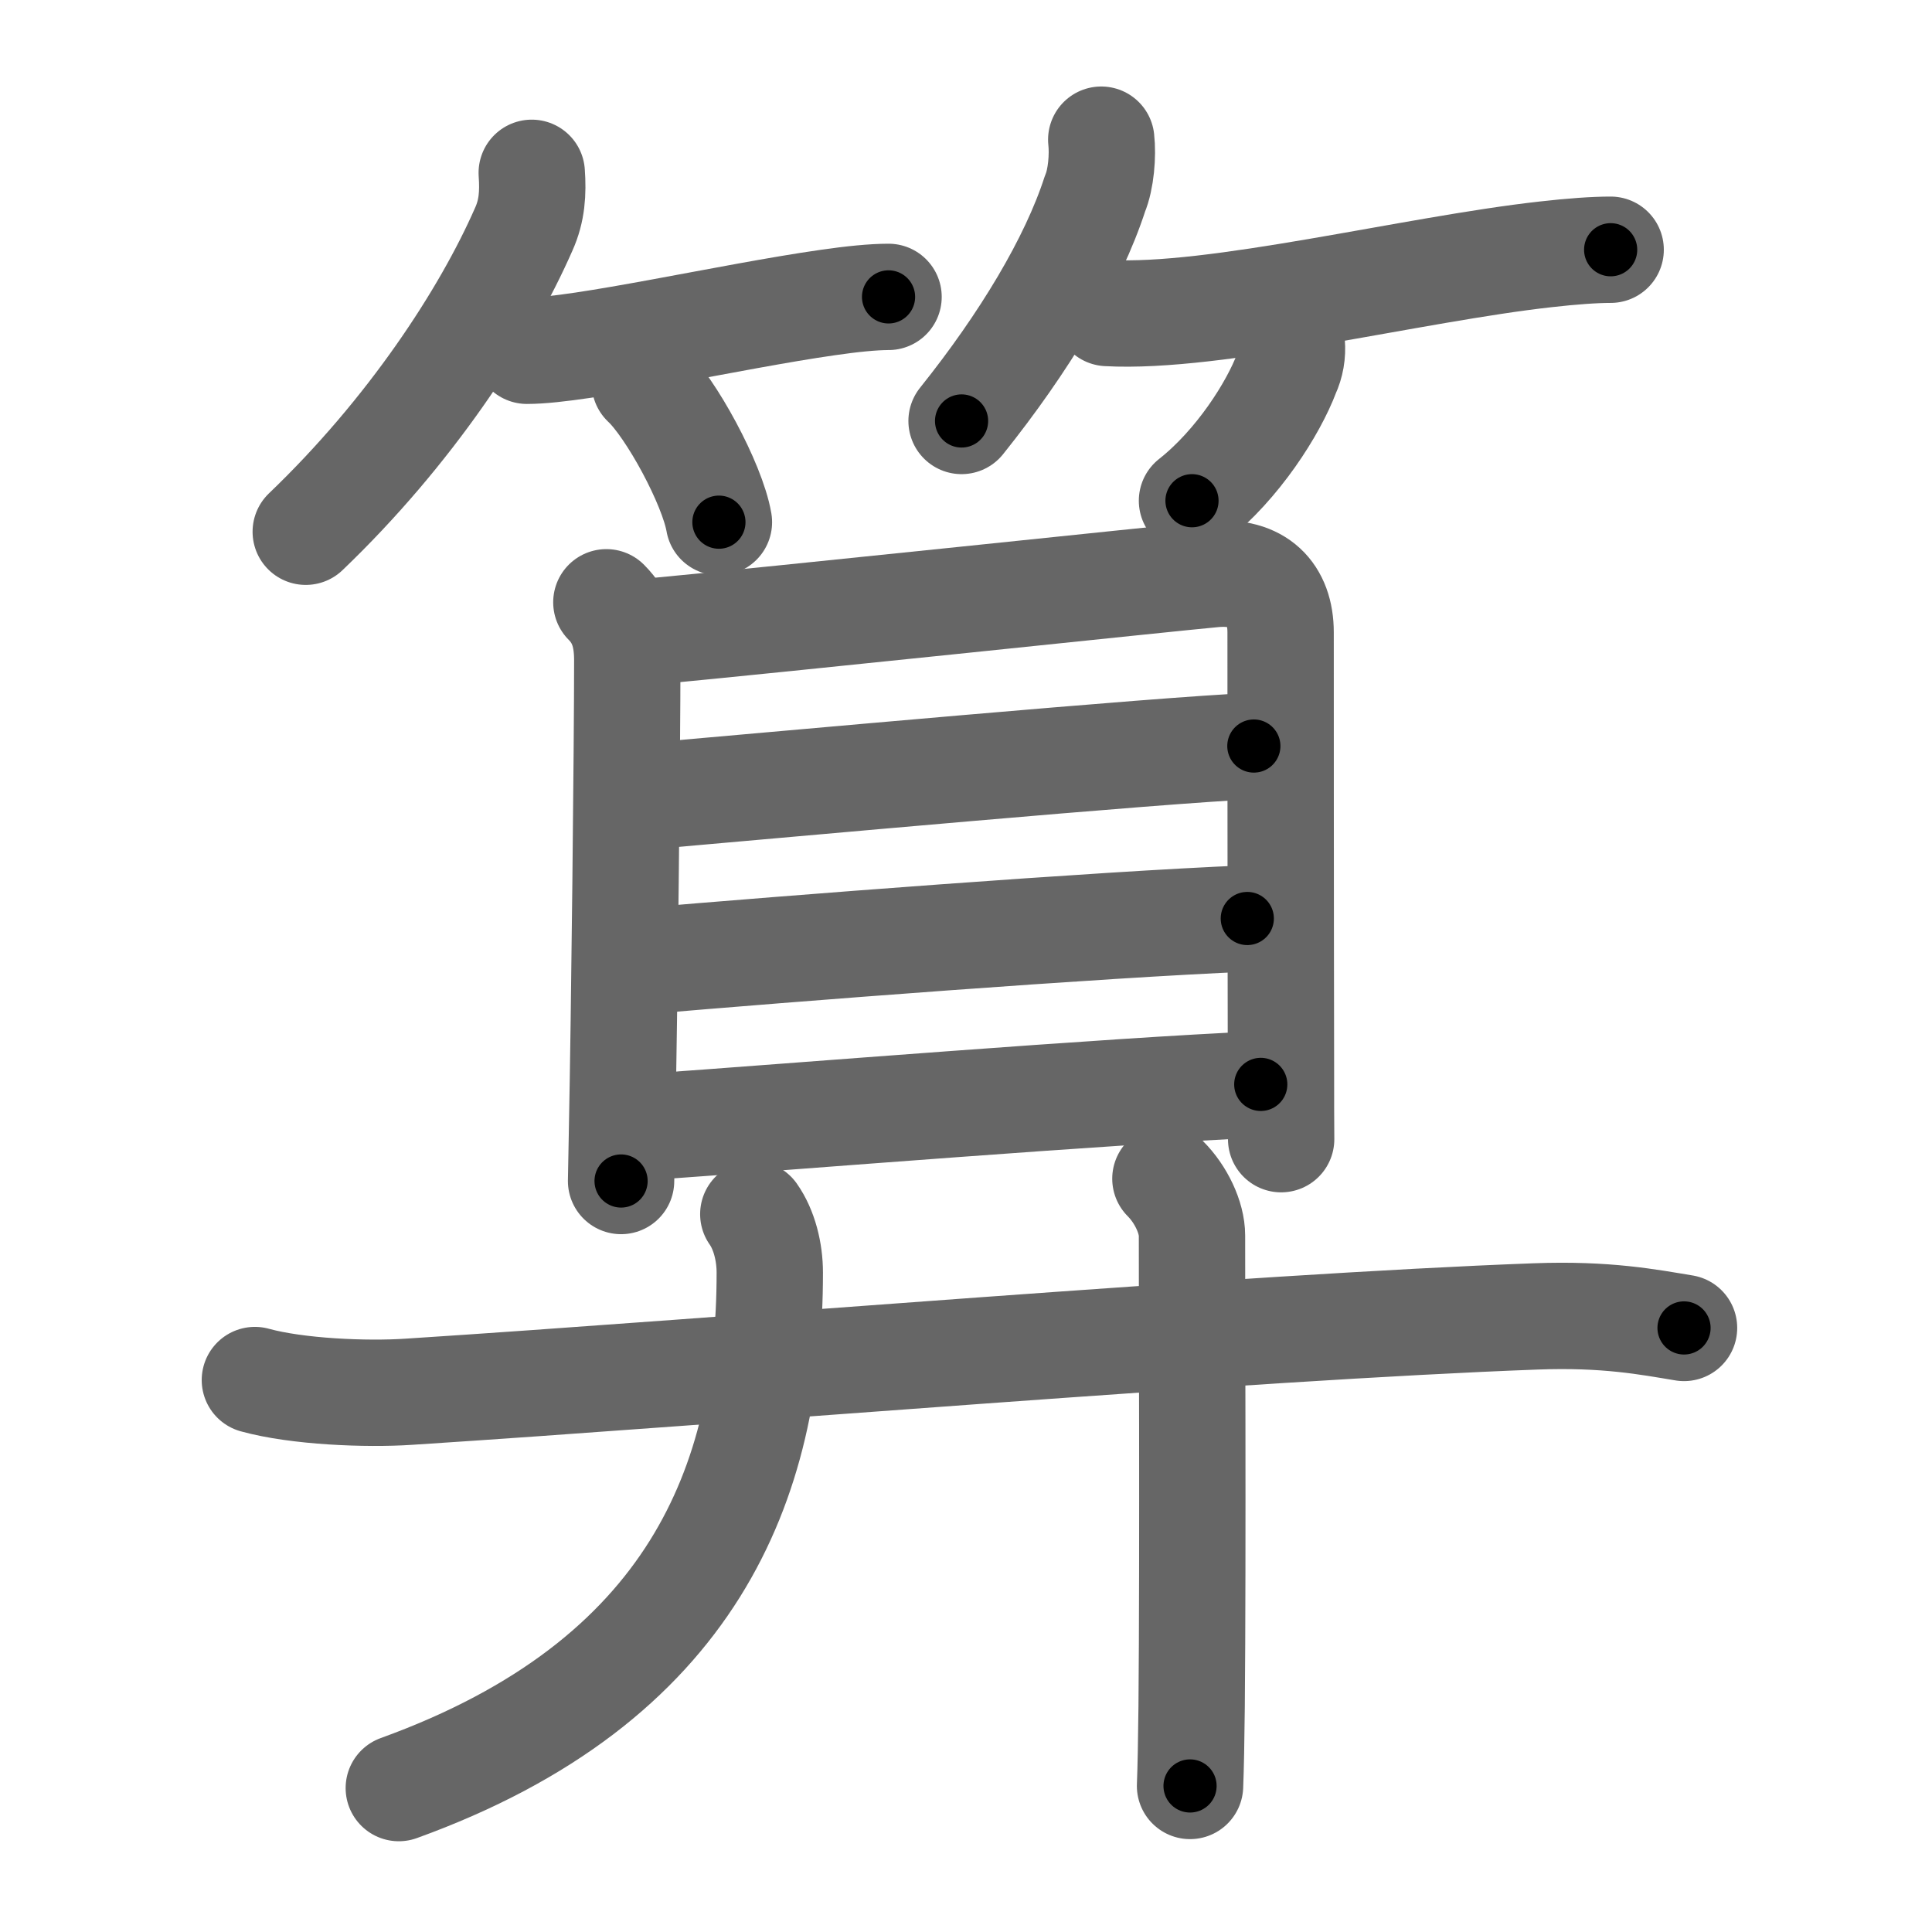 <svg xmlns="http://www.w3.org/2000/svg" width="109" height="109" viewBox="0 0 109 109" id="7b97"><g fill="none" stroke="#666" stroke-width="6" stroke-linecap="round" stroke-linejoin="round"><g><g><g><path d="M30,9.75c0.08,1.13,0.02,2.14-0.45,3.18C27.38,17.88,23.12,24.38,17.25,30" /><path d="M29.73,19.79c3.05,0,11.49-1.94,16.96-2.72c1.38-0.2,2.57-0.32,3.44-0.32" /><path d="M36.38,21.62c1.48,1.38,3.81,5.69,4.18,7.84" /></g><g><path d="M62.13,7.88c0.1,0.88-0.01,2.24-0.35,3.04c-1.24,3.84-3.99,8.41-7.53,12.83" /><path d="M62.48,17.66c6.07,0.34,17.26-2.48,24.72-3.31c1.49-0.17,2.76-0.26,3.67-0.26" /><path d="M72.88,19.38c0.05,0.59-0.05,1.15-0.29,1.67c-0.74,1.97-2.74,5.15-5.34,7.2" /></g></g><g><g><path d="M34.21,33.98c0.9,0.9,1.18,1.96,1.18,3.28c0,4.74-0.16,19.76-0.3,26.74c-0.03,1.56-0.05,2.54-0.05,2.63" /><path d="M36.51,35.65c7.57-0.71,29.44-3.03,31.98-3.26c2.5-0.22,3.76,1.11,3.76,3.29c0,0.99,0,14.98,0.02,25.06c0,1.25,0,2.44,0.01,3.53" /><path d="M36.57,44.92c7.68-0.67,28.89-2.61,34.17-2.83" /><path d="M36,54.25c8.72-0.75,25.9-2.08,34.37-2.43" /><path d="M36.66,63.57c8.09-0.57,26-2.03,34.47-2.39" /></g><g><g><path d="M14.38,77.86c2.39,0.66,6.29,0.82,8.68,0.66c17.82-1.15,47.32-3.65,63.57-4.25c3.99-0.15,6.38,0.32,8.38,0.65" /></g><g><path d="M42.5,68.5c0.62,0.88,0.93,2.13,0.93,3.3c0,11.82-4.31,23.07-20.93,29.08" /></g><g><path d="M65.75,66.5c0.88,0.88,1.5,2.19,1.5,3.21c-0.01,1.88,0.06,17.92-0.02,26.56c-0.02,1.93-0.05,3.5-0.09,4.49" /></g></g></g></g></g><g fill="none" stroke="#000" stroke-width="3" stroke-linecap="round" stroke-linejoin="round"><path d="M30,9.75c0.08,1.13,0.02,2.14-0.45,3.18C27.38,17.88,23.12,24.38,17.25,30" stroke-dasharray="24.414" stroke-dashoffset="24.414"><animate attributeName="stroke-dashoffset" values="24.414;24.414;0" dur="0.244s" fill="freeze" begin="0s;7b97.click" /></path><path d="M29.73,19.79c3.05,0,11.49-1.94,16.96-2.72c1.38-0.2,2.57-0.32,3.44-0.32" stroke-dasharray="20.646" stroke-dashoffset="20.646"><animate attributeName="stroke-dashoffset" values="20.646" fill="freeze" begin="7b97.click" /><animate attributeName="stroke-dashoffset" values="20.646;20.646;0" keyTimes="0;0.542;1" dur="0.45s" fill="freeze" begin="0s;7b97.click" /></path><path d="M36.38,21.62c1.48,1.38,3.81,5.69,4.18,7.84" stroke-dasharray="8.974" stroke-dashoffset="8.974"><animate attributeName="stroke-dashoffset" values="8.974" fill="freeze" begin="7b97.click" /><animate attributeName="stroke-dashoffset" values="8.974;8.974;0" keyTimes="0;0.833;1" dur="0.54s" fill="freeze" begin="0s;7b97.click" /></path><path d="M62.13,7.88c0.1,0.88-0.01,2.24-0.35,3.04c-1.24,3.84-3.99,8.41-7.53,12.83" stroke-dasharray="18.038" stroke-dashoffset="18.038"><animate attributeName="stroke-dashoffset" values="18.038" fill="freeze" begin="7b97.click" /><animate attributeName="stroke-dashoffset" values="18.038;18.038;0" keyTimes="0;0.75;1" dur="0.72s" fill="freeze" begin="0s;7b97.click" /></path><path d="M62.48,17.66c6.07,0.34,17.26-2.48,24.72-3.31c1.49-0.17,2.76-0.26,3.67-0.26" stroke-dasharray="28.657" stroke-dashoffset="28.657"><animate attributeName="stroke-dashoffset" values="28.657" fill="freeze" begin="7b97.click" /><animate attributeName="stroke-dashoffset" values="28.657;28.657;0" keyTimes="0;0.715;1" dur="1.007s" fill="freeze" begin="0s;7b97.click" /></path><path d="M72.88,19.38c0.05,0.59-0.05,1.15-0.29,1.67c-0.74,1.97-2.74,5.15-5.34,7.2" stroke-dasharray="10.772" stroke-dashoffset="10.772"><animate attributeName="stroke-dashoffset" values="10.772" fill="freeze" begin="7b97.click" /><animate attributeName="stroke-dashoffset" values="10.772;10.772;0" keyTimes="0;0.903;1" dur="1.115s" fill="freeze" begin="0s;7b97.click" /></path><path d="M34.21,33.98c0.9,0.9,1.18,1.96,1.18,3.28c0,4.74-0.16,19.76-0.3,26.74c-0.03,1.56-0.05,2.54-0.05,2.63" stroke-dasharray="32.961" stroke-dashoffset="32.961"><animate attributeName="stroke-dashoffset" values="32.961" fill="freeze" begin="7b97.click" /><animate attributeName="stroke-dashoffset" values="32.961;32.961;0" keyTimes="0;0.772;1" dur="1.445s" fill="freeze" begin="0s;7b97.click" /></path><path d="M36.51,35.65c7.57-0.71,29.44-3.03,31.98-3.26c2.5-0.22,3.76,1.11,3.76,3.29c0,0.99,0,14.98,0.02,25.06c0,1.25,0,2.44,0.01,3.53" stroke-dasharray="66.533" stroke-dashoffset="66.533"><animate attributeName="stroke-dashoffset" values="66.533" fill="freeze" begin="7b97.click" /><animate attributeName="stroke-dashoffset" values="66.533;66.533;0" keyTimes="0;0.743;1" dur="1.945s" fill="freeze" begin="0s;7b97.click" /></path><path d="M36.57,44.92c7.68-0.67,28.89-2.61,34.17-2.83" stroke-dasharray="34.289" stroke-dashoffset="34.289"><animate attributeName="stroke-dashoffset" values="34.289" fill="freeze" begin="7b97.click" /><animate attributeName="stroke-dashoffset" values="34.289;34.289;0" keyTimes="0;0.85;1" dur="2.288s" fill="freeze" begin="0s;7b97.click" /></path><path d="M36,54.25c8.72-0.75,25.9-2.08,34.37-2.43" stroke-dasharray="34.459" stroke-dashoffset="34.459"><animate attributeName="stroke-dashoffset" values="34.459" fill="freeze" begin="7b97.click" /><animate attributeName="stroke-dashoffset" values="34.459;34.459;0" keyTimes="0;0.869;1" dur="2.633s" fill="freeze" begin="0s;7b97.click" /></path><path d="M36.66,63.57c8.09-0.57,26-2.03,34.47-2.39" stroke-dasharray="34.555" stroke-dashoffset="34.555"><animate attributeName="stroke-dashoffset" values="34.555" fill="freeze" begin="7b97.click" /><animate attributeName="stroke-dashoffset" values="34.555;34.555;0" keyTimes="0;0.884;1" dur="2.979s" fill="freeze" begin="0s;7b97.click" /></path><path d="M14.38,77.86c2.39,0.66,6.29,0.82,8.68,0.66c17.82-1.15,47.32-3.65,63.57-4.25c3.99-0.15,6.38,0.32,8.38,0.65" stroke-dasharray="80.876" stroke-dashoffset="80.876"><animate attributeName="stroke-dashoffset" values="80.876" fill="freeze" begin="7b97.click" /><animate attributeName="stroke-dashoffset" values="80.876;80.876;0" keyTimes="0;0.83;1" dur="3.587s" fill="freeze" begin="0s;7b97.click" /></path><path d="M42.5,68.5c0.62,0.88,0.93,2.13,0.93,3.3c0,11.82-4.31,23.07-20.93,29.08" stroke-dasharray="42.132" stroke-dashoffset="42.132"><animate attributeName="stroke-dashoffset" values="42.132" fill="freeze" begin="7b97.click" /><animate attributeName="stroke-dashoffset" values="42.132;42.132;0" keyTimes="0;0.895;1" dur="4.008s" fill="freeze" begin="0s;7b97.click" /></path><path d="M65.75,66.5c0.88,0.88,1.5,2.19,1.5,3.21c-0.01,1.88,0.06,17.92-0.02,26.56c-0.02,1.93-0.05,3.5-0.09,4.49" stroke-dasharray="34.676" stroke-dashoffset="34.676"><animate attributeName="stroke-dashoffset" values="34.676" fill="freeze" begin="7b97.click" /><animate attributeName="stroke-dashoffset" values="34.676;34.676;0" keyTimes="0;0.92;1" dur="4.355s" fill="freeze" begin="0s;7b97.click" /></path></g></svg>